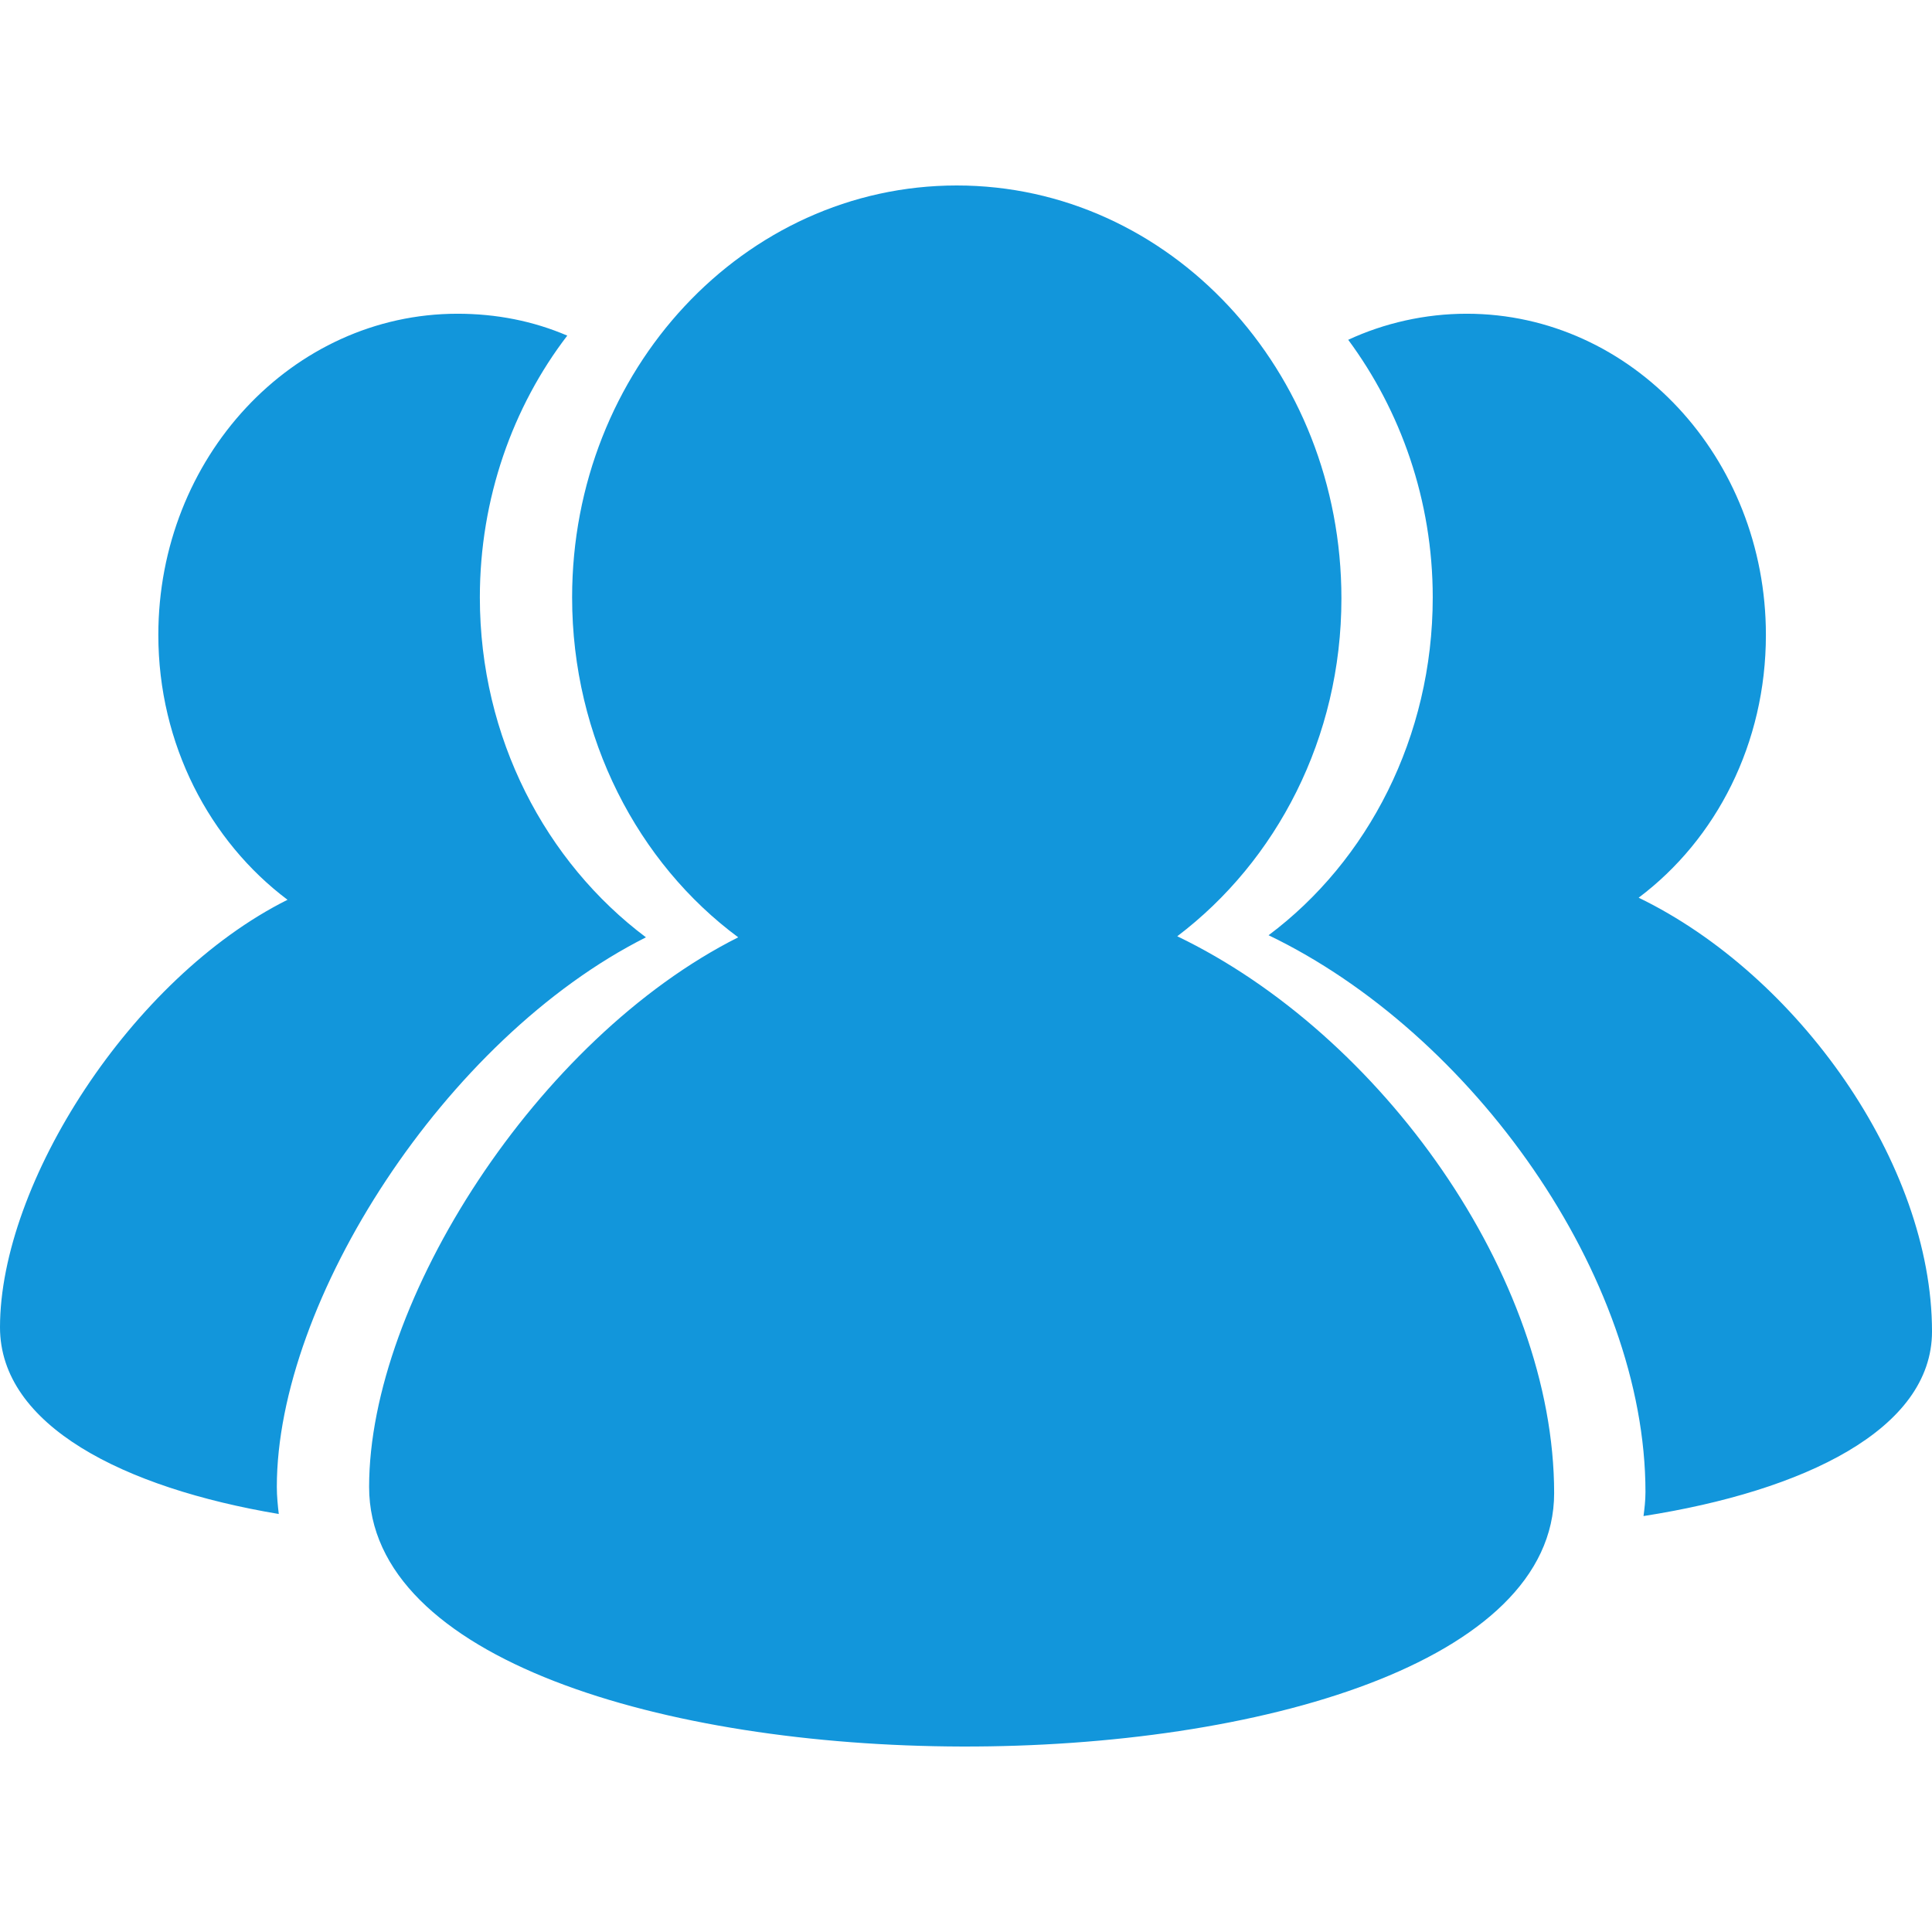 <svg t="1604416099181" class="icon" viewBox="0 0 1024 1024" version="1.1" xmlns="http://www.w3.org/2000/svg" p-id="3388" width="32" height="32"><path d="M823.726 791.384c0-114.958-91.636-243.182-199.752-295.141 52.511-39.786 87.005-105.007 87.005-179.067C710.98 196.135 619.856 98.304 507.107 98.304s-203.876 97.831-203.876 218.319c0 74.613 35.009 140.933 88.039 180.173-106.572 53.617-195.635 192.897-195.635 291.275 0 182.944 628.091 182.944 628.091 3.314z m44.794-315.585c41.183-30.951 67.443-81.801 67.443-139.28 0-93.956-71.045-170.234-158.564-170.234-22.141 0-43.762 4.973-62.816 13.818 27.808 37.583 44.798 85.115 44.798 136.518 0 74.06-34.492 139.833-87.009 179.073 108.116 51.954 199.758 180.73 199.758 295.141 0 4.42-0.52 8.841-1.034 12.708 84.951-13.261 152.908-45.871 152.908-97.819-0.002-88.992-71.051-189.026-155.482-229.925zM146.723 788.07c0-98.378 89.074-237.658 195.641-291.269-53.027-39.795-88.033-105.566-88.033-180.179 0-52.511 17.502-101.147 46.336-138.734-18.024-7.735-37.587-11.602-58.178-11.602-87.525 0-158.57 76.276-158.57 170.234 0 58.036 27.288 109.427 68.473 140.38C69.507 518.355 0 627.235 0 703.506c0 51.96 65.382 85.117 147.757 98.941-0.516-4.428-1.034-9.4-1.034-14.377z m0 0" p-id="3389" fill="#1296db"></path></svg>
